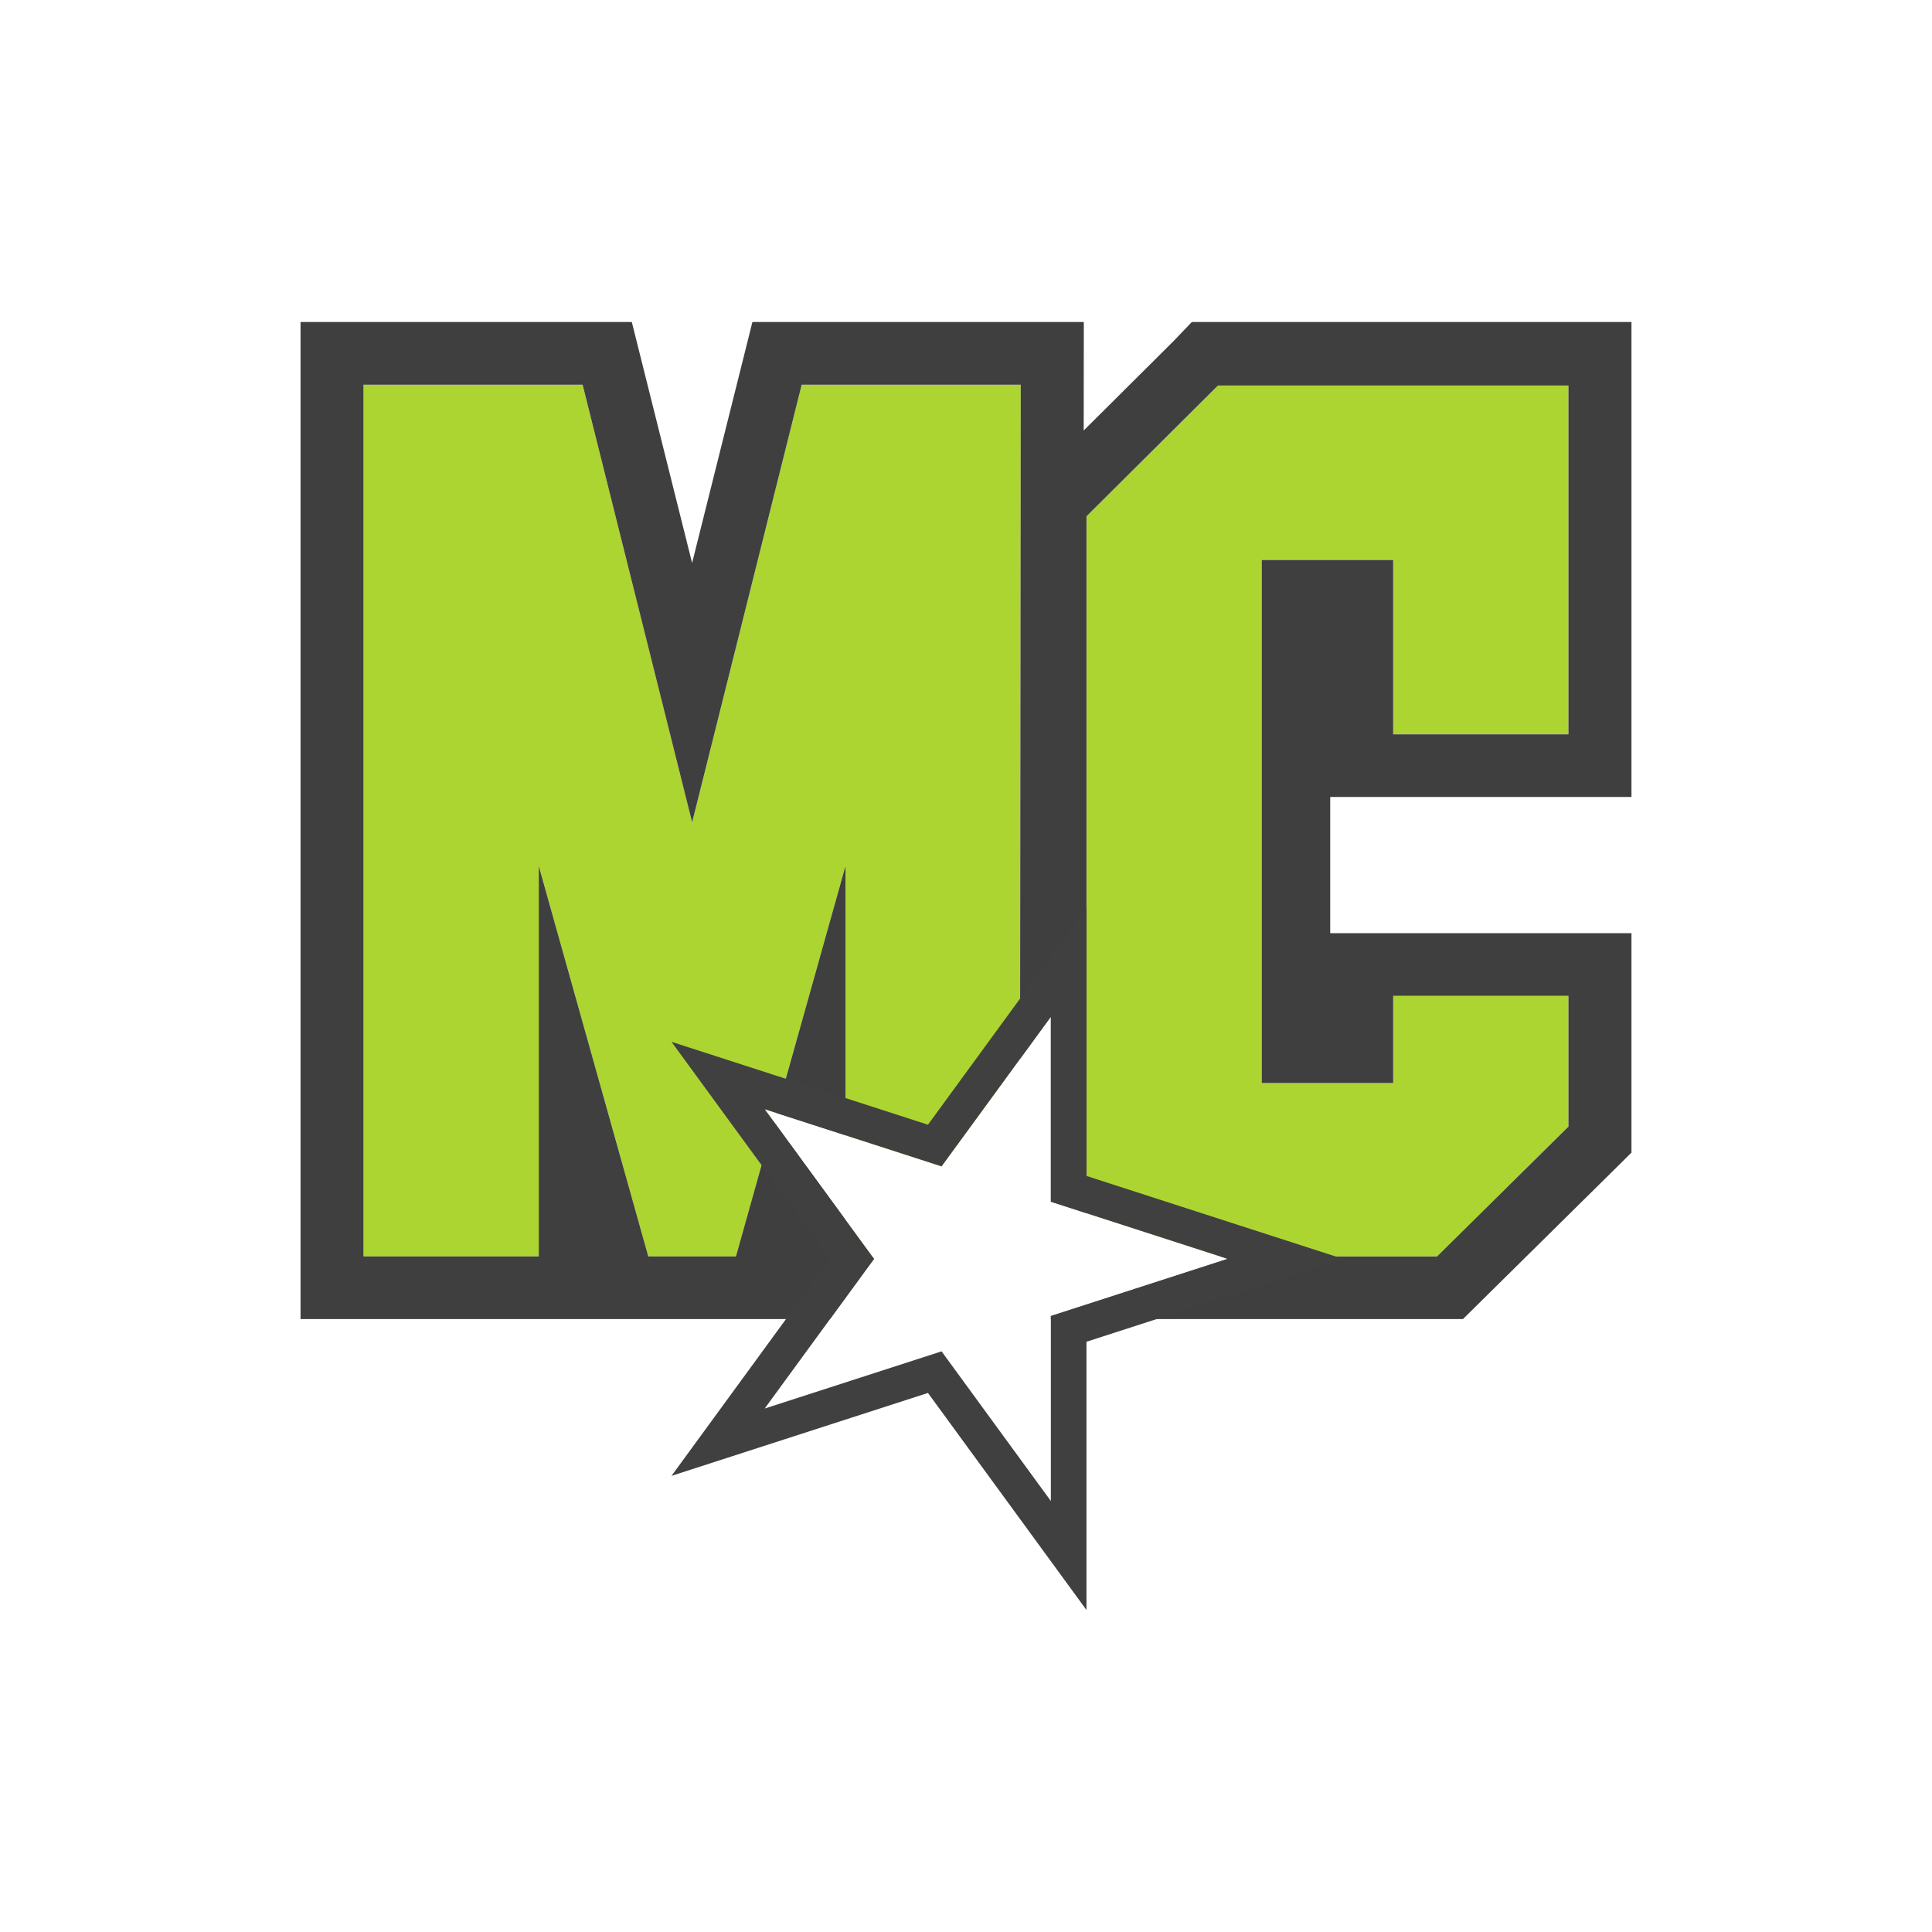 <svg viewBox="0 0 90 90" xmlns="http://www.w3.org/2000/svg"><g fill="none"><path fill="#FFF" d="M0 0h90v90H0z"/><path d="M37.345 17.92H47.55l-.041 40.608h-8.123V40.34l-5.103 18.188H30.2L25.098 40.34v18.188h-8.165V17.92H27.14l5.103 20.39 5.103-20.39Zm21.432 32.53V26.083H64.9v8.122h8.165V17.96h-16.33l-6.123 6.092v34.475h16.33l6.123-6.048v-6.092H64.9v4.061h-6.123Z" fill="#ACD532"/><path d="m47.55 17.92-.041 40.608h-8.123V40.34l-5.103 18.188H30.2L25.098 40.34v18.188h-8.165V17.92H27.14l5.103 20.39 5.103-20.39H47.55m25.515.042v16.245H64.9v-8.122h-6.123V50.45H64.9v-4.06h8.165v6.09l-6.124 6.05H50.612V24.052l6.124-6.092h16.329M50.488 15H35.05l-.553 2.213-2.256 9.013-2.255-9.013L29.432 15H14v46.446h54.152l.858-.848 6.124-6.048.866-.857V43.47H61.967v-6.345H76V15H55.521l-.86.897-4.178 4.157.002-2.132.003-2.921Z" fill="#3F3F3F"/><path fill="#FFF" d="m57.193 58.643-8.24 2.663v8.617l-5.091-6.972-8.24 2.663 5.093-6.971-5.093-6.973 8.24 2.663 5.092-6.972v8.619z"/><path d="M48.954 47.36v8.62l8.239 2.663-8.24 2.663v8.617l-5.091-6.972-8.24 2.664 5.093-6.972-5.093-6.972 8.24 2.663 5.092-6.973m1.658-5.078-3 4.108-4.384 6.003-7.093-2.293-4.854-1.569 3 4.108 4.383 6.002-4.383 6.002-3 4.108 4.854-1.57 7.093-2.293 4.384 6.003 3 4.108V62.504l7.093-2.293 4.854-1.57-4.854-1.568-7.093-2.293V42.283Z" fill="#404040"/></g></svg>